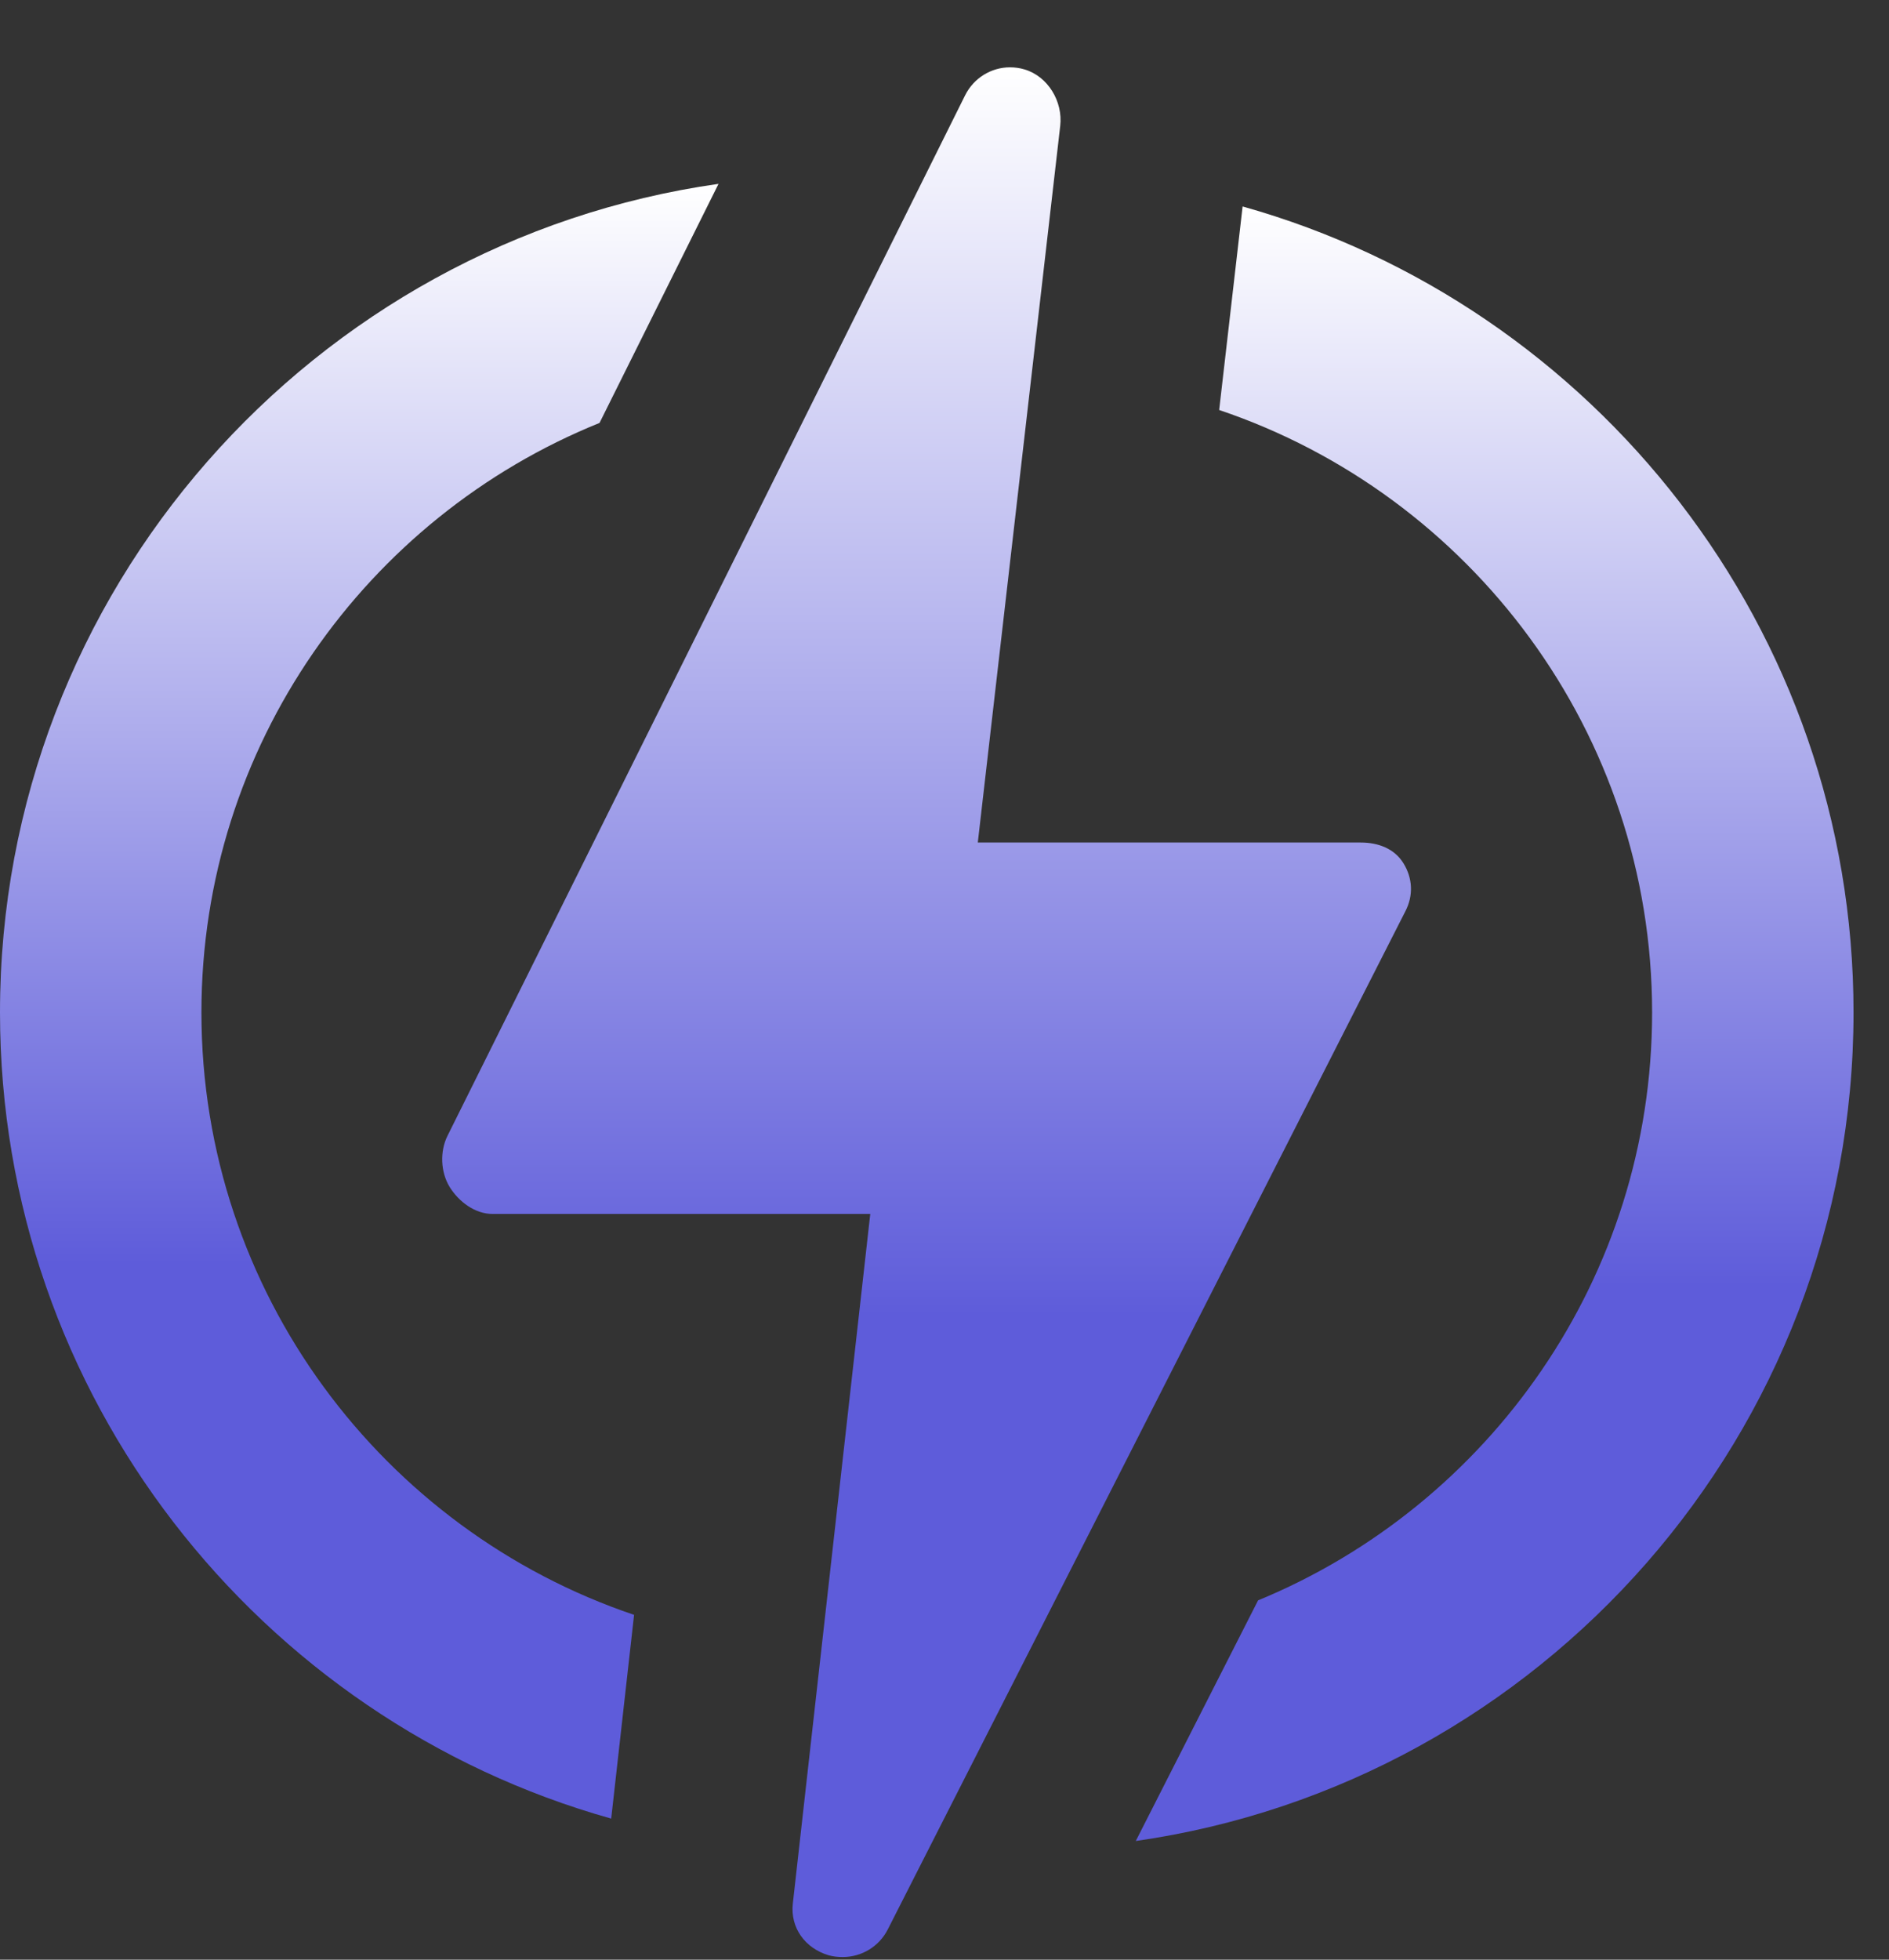 <svg width="27" height="28" viewBox="0 0 27 28" fill="none" xmlns="http://www.w3.org/2000/svg">
<rect x="0" y="0" width="27" height="28" fill="#333333" stroke="none"/>
<path d="M2.879 14.466C2.879 10.657 5.237 7.389 8.569 6.043L10.27 2.627C4.473 3.45 0 8.445 0 14.466C0 19.944 3.702 24.573 8.736 25.984L9.063 23.073C5.472 21.862 2.879 18.461 2.879 14.466Z" fill="url(#paint0_linear)"/>
<path d="M26.493 14.466C26.493 8.99 22.792 4.361 17.761 2.95L17.426 5.858C21.019 7.069 23.614 10.47 23.614 14.466C23.614 18.253 21.284 21.506 17.982 22.866L16.234 26.304C22.026 25.476 26.493 20.483 26.493 14.466Z" fill="url(#paint1_linear)"/>
<path d="M20.089 13.017C20.203 12.794 20.192 12.549 20.061 12.336C19.93 12.123 19.698 12.038 19.448 12.038H13.976L15.154 1.798C15.194 1.451 14.979 1.091 14.644 0.992C14.575 0.971 14.505 0.962 14.435 0.962C14.17 0.962 13.919 1.113 13.795 1.361L6.396 16.229C6.285 16.452 6.297 16.749 6.428 16.961C6.559 17.172 6.791 17.345 7.04 17.345H12.439L11.332 27.199C11.294 27.545 11.508 27.836 11.841 27.936C11.91 27.956 11.979 27.962 12.047 27.962C12.313 27.962 12.564 27.814 12.689 27.568L20.089 13.017Z" fill="url(#paint2_linear)"/>
<defs>
<linearGradient id="paint0_linear" x1="5.135" y1="2.627" x2="5.135" y2="25.984" gradientUnits="userSpaceOnUse">
<stop stop-color="white"/>
<stop offset="0.661" stop-color="#5E5CDA"/>
</linearGradient>
<linearGradient id="paint1_linear" x1="21.364" y1="2.95" x2="21.364" y2="26.304" gradientUnits="userSpaceOnUse">
<stop stop-color="white"/>
<stop offset="0.661" stop-color="#5E5CDA"/>
</linearGradient>
<linearGradient id="paint2_linear" x1="13.244" y1="0.962" x2="13.244" y2="27.962" gradientUnits="userSpaceOnUse">
<stop stop-color="white"/>
<stop offset="0.661" stop-color="#5E5CDA"/>
</linearGradient>
</defs>
</svg>
